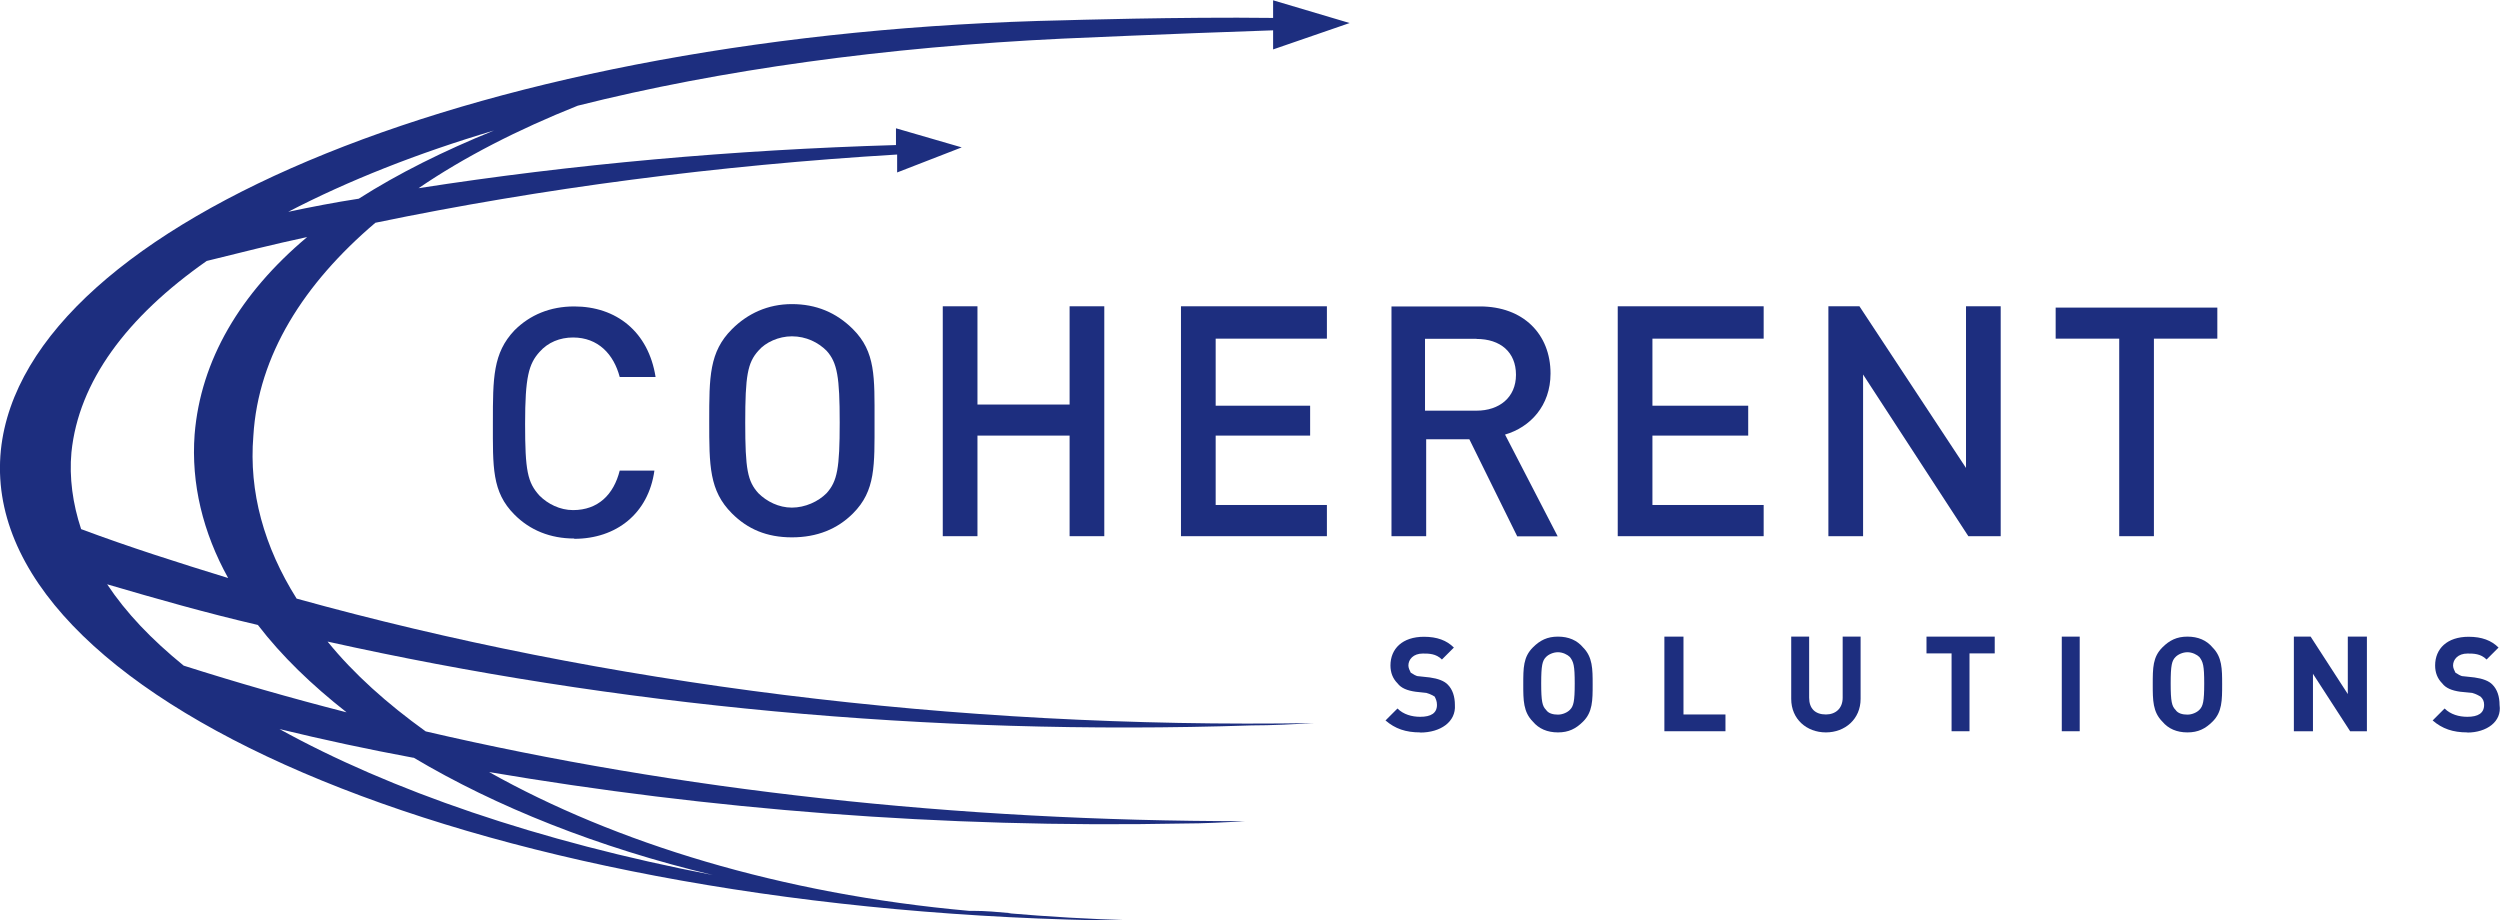 <?xml version="1.0" encoding="UTF-8"?><svg id="_Слой_1" xmlns="http://www.w3.org/2000/svg" viewBox="0 0 171.49 63.13"><defs><style>.cls-1{fill:#1d2e7f;}</style></defs><path class="cls-1" d="M39.39,36.94c-1.64,0-3.04-.57-4.1-1.64-1.56-1.56-1.48-3.28-1.48-6.32s0-4.76,1.48-6.32c1.07-1.07,2.46-1.64,4.1-1.64,2.87,0,5.09,1.72,5.58,4.84h-2.46c-.41-1.56-1.48-2.71-3.2-2.71-.9,0-1.72,.33-2.3,.99-.74,.82-.99,1.72-.99,4.93s.16,4.02,.99,4.93c.57,.57,1.4,.99,2.3,.99,1.72,0,2.79-1.07,3.2-2.71h2.38c-.41,2.96-2.63,4.68-5.5,4.68"/><path class="cls-1" d="M58.51,35.22c-1.07,1.07-2.46,1.64-4.19,1.64s-3.04-.57-4.11-1.64c-1.56-1.56-1.56-3.28-1.56-6.32s0-4.76,1.56-6.32c1.07-1.07,2.46-1.72,4.11-1.72s3.04,.57,4.19,1.72c1.56,1.56,1.48,3.28,1.48,6.32s.08,4.76-1.48,6.32m-1.81-11.16c-.57-.57-1.4-.99-2.38-.99-.9,0-1.81,.41-2.3,.99-.74,.82-.9,1.72-.9,4.93s.16,4.02,.9,4.84c.57,.57,1.4,.99,2.3,.99s1.81-.41,2.38-.99c.74-.82,.9-1.72,.9-4.84s-.16-4.11-.9-4.93"/><polygon class="cls-1" points="73.37 36.78 73.37 29.88 67.05 29.88 67.05 36.78 64.67 36.78 64.67 21.01 67.05 21.01 67.05 27.75 73.37 27.75 73.37 21.01 75.75 21.01 75.75 36.78 73.37 36.78"/><polygon class="cls-1" points="81.01 36.78 81.01 21.01 91.02 21.01 91.02 23.23 83.39 23.23 83.39 27.83 89.87 27.83 89.87 29.88 83.39 29.88 83.39 34.64 91.02 34.64 91.02 36.78 81.01 36.78"/><path class="cls-1" d="M104.07,36.78l-3.28-6.65h-2.96v6.65h-2.38v-15.76h6.07c2.96,0,4.84,1.89,4.84,4.6,0,2.22-1.4,3.69-3.12,4.19l3.61,6.98h-2.79Zm-2.79-13.54h-3.53v4.93h3.53c1.56,0,2.71-.9,2.71-2.46s-1.07-2.46-2.71-2.46"/><polygon class="cls-1" points="110.97 36.78 110.97 21.01 120.98 21.01 120.98 23.23 113.35 23.23 113.35 27.83 119.92 27.83 119.92 29.88 113.35 29.88 113.35 34.64 120.98 34.64 120.98 36.78 110.97 36.78"/><polygon class="cls-1" points="135.02 36.78 127.8 25.69 127.8 36.78 125.42 36.78 125.42 21.01 127.55 21.01 134.86 32.1 134.86 21.01 137.24 21.01 137.24 36.78 135.02 36.78"/><polygon class="cls-1" points="147.75 23.23 147.75 36.78 145.37 36.78 145.37 23.23 141.01 23.23 141.01 21.1 152.1 21.1 152.1 23.23 147.75 23.23"/><path class="cls-1" d="M97.42,50.24c-.99,0-1.72-.25-2.38-.82l.82-.82c.41,.41,.99,.57,1.56,.57,.74,0,1.15-.25,1.15-.82,0-.25-.08-.41-.16-.57-.16-.08-.25-.16-.57-.25l-.74-.08c-.57-.08-.99-.25-1.23-.57-.33-.33-.49-.74-.49-1.23,0-1.15,.82-1.97,2.3-1.97,.9,0,1.56,.25,2.05,.74l-.82,.82c-.41-.41-.9-.41-1.31-.41-.66,0-.99,.41-.99,.82,0,.16,.08,.33,.16,.49,.16,.08,.33,.25,.57,.25l.74,.08c.57,.08,.99,.24,1.23,.49,.33,.33,.49,.82,.49,1.4,.08,1.15-.98,1.89-2.38,1.89"/><path class="cls-1" d="M108.59,49.5c-.49,.49-.99,.74-1.72,.74s-1.31-.25-1.72-.74c-.66-.66-.66-1.48-.66-2.54,0-1.15,0-1.89,.66-2.55,.49-.49,.99-.74,1.72-.74s1.31,.25,1.72,.74c.66,.66,.66,1.48,.66,2.55s0,1.89-.66,2.54m-.9-4.43c-.16-.16-.49-.33-.82-.33s-.66,.16-.82,.33c-.25,.25-.33,.57-.33,1.81s.08,1.56,.33,1.81c.16,.25,.49,.33,.82,.33s.66-.16,.82-.33c.25-.25,.33-.57,.33-1.81s-.08-1.48-.33-1.81"/><polygon class="cls-1" points="114.17 50.16 114.17 43.67 115.48 43.67 115.48 49.01 118.36 49.01 118.36 50.16 114.17 50.16"/><path class="cls-1" d="M125.25,50.24c-1.31,0-2.38-.9-2.38-2.3v-4.27h1.23v4.19c0,.74,.41,1.15,1.15,1.15,.66,0,1.15-.41,1.15-1.15v-4.19h1.23v4.27c0,1.39-1.07,2.3-2.38,2.3"/><polygon class="cls-1" points="135.1 44.82 135.1 50.16 133.87 50.16 133.87 44.82 132.15 44.82 132.15 43.67 136.83 43.67 136.83 44.82 135.1 44.82"/><rect class="cls-1" x="141.43" y="43.67" width="1.23" height="6.49"/><path class="cls-1" d="M151.77,49.5c-.49,.49-.99,.74-1.72,.74s-1.31-.25-1.72-.74c-.66-.66-.66-1.48-.66-2.54,0-1.15,0-1.89,.66-2.55,.49-.49,.99-.74,1.72-.74s1.31,.25,1.72,.74c.66,.66,.66,1.48,.66,2.55s0,1.89-.66,2.54m-.9-4.43c-.16-.16-.49-.33-.82-.33s-.66,.16-.82,.33c-.25,.25-.33,.57-.33,1.81s.08,1.56,.33,1.81c.16,.25,.49,.33,.82,.33s.66-.16,.82-.33c.25-.25,.33-.57,.33-1.81s-.08-1.48-.33-1.81"/><polygon class="cls-1" points="161.21 50.16 158.66 46.22 158.66 50.16 157.35 50.16 157.35 43.67 158.5 43.67 161.05 47.61 161.05 43.67 162.36 43.67 162.36 50.16 161.21 50.16"/><path class="cls-1" d="M169.25,50.24c-.99,0-1.72-.25-2.38-.82l.82-.82c.41,.41,.99,.57,1.56,.57,.74,0,1.15-.25,1.15-.82,0-.25-.08-.41-.25-.57-.16-.08-.25-.16-.57-.25l-.82-.08c-.57-.08-.99-.25-1.23-.57-.33-.33-.49-.74-.49-1.23,0-1.15,.82-1.97,2.3-1.97,.9,0,1.56,.25,2.05,.74l-.82,.82c-.41-.41-.9-.41-1.31-.41-.66,0-.99,.41-.99,.82,0,.16,.08,.33,.16,.49,.16,.08,.33,.25,.57,.25l.74,.08c.57,.08,.99,.24,1.23,.49,.33,.33,.49,.82,.49,1.4,.17,1.15-.9,1.89-2.21,1.89"/><path class="cls-1" d="M20.34,41.05c-2.22-3.53-3.28-7.31-2.96-11.16,.33-5.5,3.45-10.43,8.37-14.61,11.49-2.38,23.48-3.94,35.79-4.68v1.23l4.43-1.72-4.51-1.31v1.15c-11.16,.33-22.16,1.31-32.75,2.96,3.12-2.13,6.81-4.02,10.92-5.66,9.77-2.46,21.1-4.02,33.25-4.6,0,0,7.31-.33,14.45-.57v1.31l5.25-1.81-5.25-1.56V1.23c-6.4-.08-14.28,.16-14.28,.16C33.56,2.22,1.71,15.1,.06,30.87c-1.72,16.91,31.93,31.36,75.2,32.26h2.38c-2.87-.08-5.75-.25-8.54-.49h.25c-.9-.08-1.72-.16-2.63-.16h-.25c-12.89-1.15-24.3-4.68-32.92-9.52,15.02,2.55,31.03,3.86,47.61,3.53,1.4,0,2.87-.08,4.27-.16-19.87,0-38.91-2.13-56.23-6.16-2.63-1.89-4.93-3.94-6.73-6.16,19.54,4.35,41.05,6.49,63.38,5.75,1.4,0,2.87-.08,4.27-.16-24.87,.41-48.76-2.71-69.78-8.54M33.89,8.95c-3.45,1.4-6.57,2.95-9.28,4.68-1.64,.25-3.28,.57-4.84,.9,4.1-2.13,8.86-4.02,14.12-5.58M5.56,36.28c-.57-1.72-.82-3.53-.66-5.25,.49-4.84,3.78-9.28,9.28-13.13,2.3-.57,4.6-1.15,6.89-1.64-4.6,3.86-7.31,8.46-7.72,13.54-.25,3.37,.57,6.73,2.3,9.85-3.45-1.06-6.81-2.13-10.1-3.36m22.82,15.68c5.66,3.37,12.64,6.16,20.52,8.05-11.98-2.3-22.16-5.83-29.72-10.01,3.04,.74,6.07,1.39,9.19,1.97m-4.6-3.12c-3.86-.99-7.55-2.05-11.16-3.2-2.22-1.81-3.94-3.61-5.25-5.58,3.37,.99,6.81,1.97,10.34,2.79,1.64,2.14,3.69,4.11,6.08,5.99"/></svg>